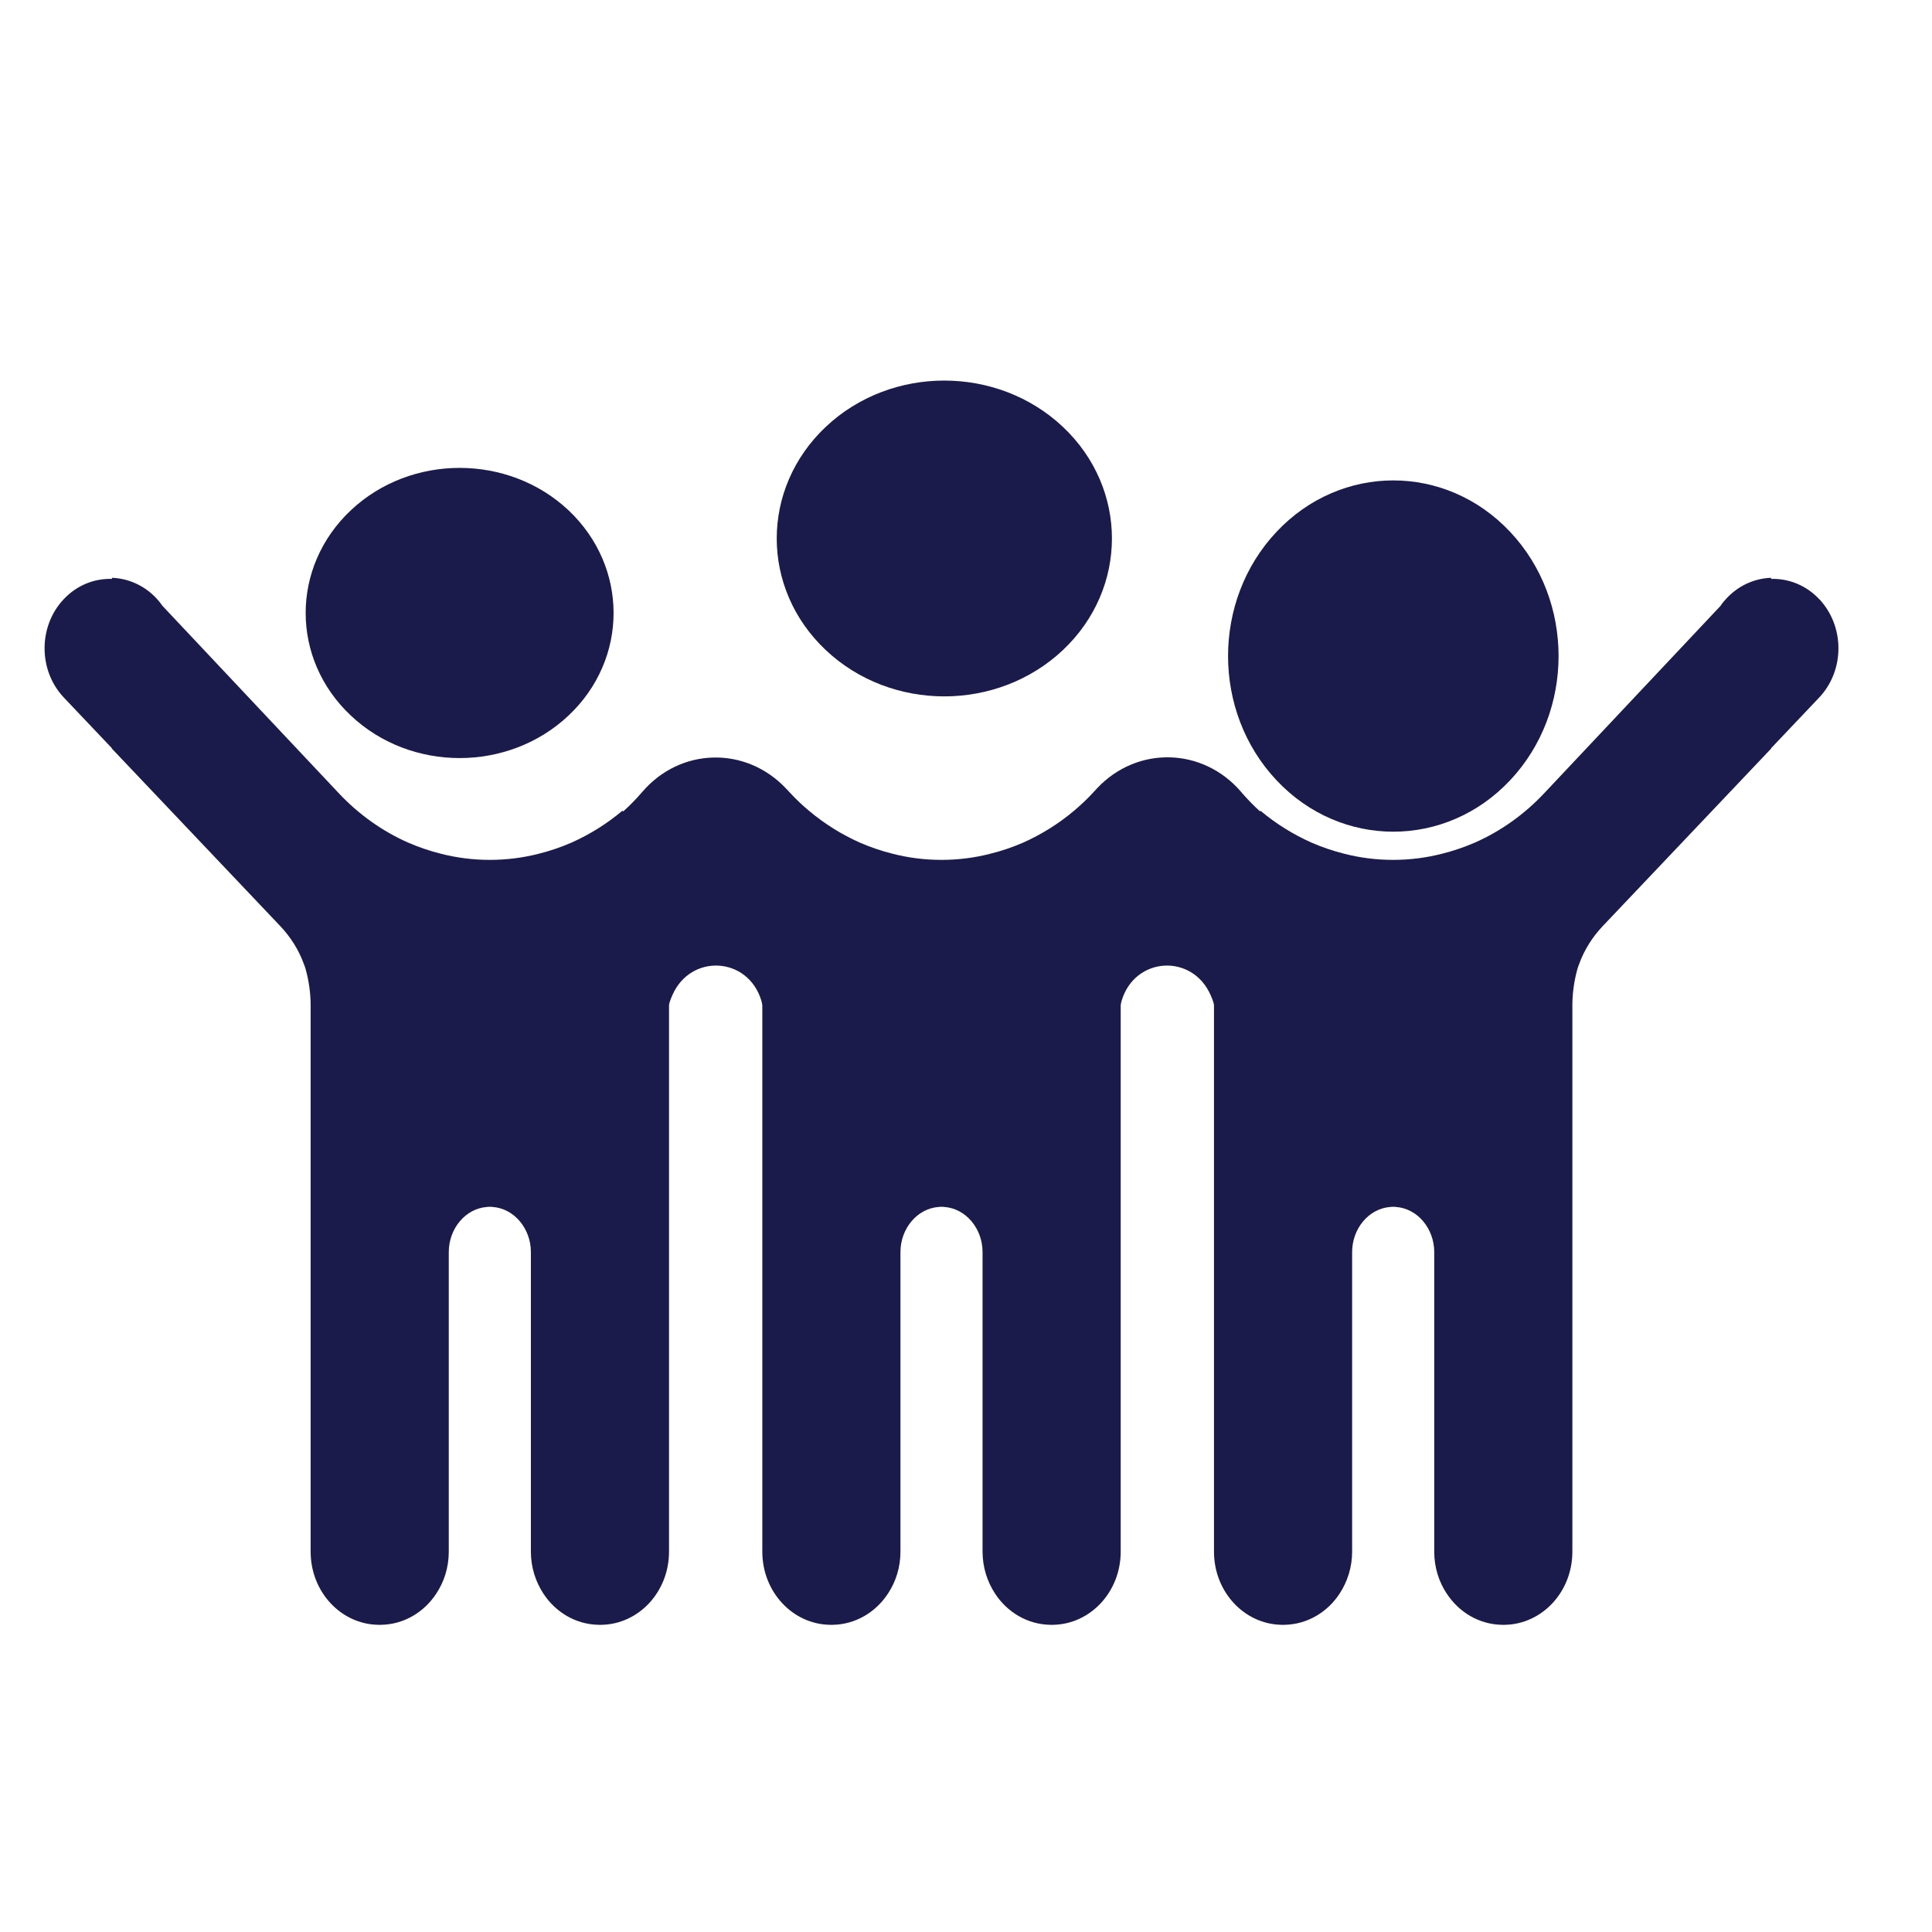 <svg width="14" height="14" viewBox="0 0 14 14" fill="none" xmlns="http://www.w3.org/2000/svg">
<g id="Frame 162">
<g id="Group 63">
<path id="Vector" d="M7.702 4.711C8.176 4.264 8.176 3.54 7.702 3.093C7.227 2.646 6.458 2.646 5.984 3.093C5.51 3.54 5.51 4.264 5.984 4.711C6.458 5.158 7.227 5.158 7.702 4.711Z" fill="#1B1B4B"/>
<path id="Vector_2" d="M4.12 5.185C4.555 4.775 4.555 4.109 4.12 3.698C3.684 3.288 2.977 3.288 2.542 3.698C2.106 4.109 2.106 4.775 2.542 5.185C2.977 5.596 3.684 5.596 4.12 5.185Z" fill="#1B1B4B"/>
<g id="Group">
<path id="Vector_3" d="M10.943 5.654C11.411 5.157 11.411 4.351 10.943 3.854C10.476 3.357 9.717 3.357 9.25 3.854C8.782 4.351 8.782 5.157 9.25 5.654C9.717 6.151 10.476 6.151 10.943 5.654Z" fill="#1B1B4B"/>
<path id="Vector_4" d="M9.015 5.761C9.01 5.756 9.006 5.752 9.001 5.747L9.001 5.749C9.006 5.753 9.01 5.757 9.014 5.761H9.015Z" fill="#1B1B4B"/>
<path id="Vector_5" d="M13.202 4.363C13.197 4.356 13.192 4.35 13.186 4.345C13.09 4.241 12.961 4.191 12.834 4.195V4.187C12.717 4.191 12.602 4.24 12.513 4.334C12.496 4.352 12.48 4.371 12.467 4.391L11.189 5.749C11.044 5.903 10.873 6.024 10.687 6.106C10.61 6.139 10.532 6.166 10.451 6.186C10.335 6.216 10.216 6.231 10.095 6.231C9.974 6.231 9.855 6.216 9.739 6.186C9.659 6.166 9.58 6.139 9.504 6.106C9.372 6.047 9.247 5.97 9.134 5.875L9.13 5.879C9.089 5.842 9.051 5.803 9.014 5.762C9.01 5.758 9.006 5.753 9.001 5.749L9.001 5.747C8.999 5.745 8.997 5.743 8.996 5.741C8.719 5.415 8.242 5.402 7.95 5.712L7.916 5.749C7.874 5.794 7.829 5.836 7.783 5.875C7.67 5.97 7.546 6.047 7.414 6.106C7.338 6.139 7.259 6.166 7.178 6.186C7.063 6.216 6.943 6.231 6.822 6.231C6.701 6.231 6.582 6.216 6.466 6.186C6.386 6.166 6.307 6.139 6.231 6.106C6.099 6.047 5.975 5.97 5.862 5.875C5.815 5.836 5.771 5.794 5.729 5.749L5.696 5.714C5.404 5.404 4.928 5.416 4.652 5.741C4.609 5.791 4.564 5.837 4.516 5.88L4.51 5.875C4.397 5.97 4.273 6.047 4.141 6.106C4.065 6.139 3.986 6.166 3.906 6.186C3.79 6.216 3.67 6.231 3.549 6.231C3.429 6.231 3.309 6.216 3.193 6.186C3.113 6.166 3.034 6.139 2.958 6.106C2.772 6.024 2.601 5.903 2.456 5.749L1.178 4.391C1.164 4.371 1.149 4.352 1.132 4.334C1.043 4.24 0.927 4.191 0.811 4.187V4.195C0.683 4.191 0.555 4.241 0.459 4.345C0.453 4.351 0.448 4.357 0.443 4.363C0.363 4.458 0.323 4.578 0.323 4.698C0.323 4.826 0.369 4.955 0.461 5.053L0.811 5.422V5.425L2.033 6.713C2.106 6.791 2.165 6.883 2.202 6.986C2.207 6.998 2.211 7.01 2.214 7.02C2.238 7.106 2.251 7.196 2.251 7.286V11.244C2.251 11.534 2.469 11.769 2.74 11.774C2.742 11.774 2.745 11.774 2.747 11.774C2.75 11.774 2.752 11.774 2.755 11.774H2.756C2.758 11.774 2.76 11.774 2.762 11.774C2.928 11.771 3.074 11.682 3.162 11.547C3.219 11.461 3.252 11.357 3.252 11.244V9.073C3.252 8.904 3.372 8.757 3.53 8.746C3.536 8.745 3.541 8.745 3.547 8.745H3.552C3.558 8.745 3.563 8.745 3.569 8.746C3.727 8.757 3.847 8.904 3.847 9.073V11.244C3.847 11.357 3.881 11.461 3.937 11.547C4.025 11.682 4.171 11.771 4.337 11.774C4.339 11.774 4.341 11.774 4.343 11.774H4.344C4.347 11.774 4.35 11.774 4.352 11.774C4.355 11.774 4.357 11.774 4.359 11.774C4.63 11.769 4.848 11.534 4.848 11.244V7.286C4.848 7.272 4.857 7.246 4.872 7.212C5.004 6.908 5.421 6.931 5.517 7.251C5.521 7.266 5.524 7.278 5.524 7.286V11.244C5.524 11.534 5.742 11.769 6.013 11.774C6.015 11.774 6.018 11.774 6.02 11.774C6.022 11.774 6.025 11.774 6.028 11.774H6.029C6.031 11.774 6.033 11.774 6.035 11.774C6.201 11.771 6.347 11.682 6.435 11.547C6.492 11.461 6.525 11.357 6.525 11.244V9.073C6.525 8.904 6.645 8.757 6.803 8.746C6.809 8.745 6.814 8.745 6.82 8.745H6.825C6.831 8.745 6.836 8.745 6.842 8.746C7 8.757 7.12 8.904 7.12 9.073V11.244C7.12 11.357 7.154 11.461 7.21 11.547C7.298 11.682 7.444 11.771 7.61 11.774C7.612 11.774 7.614 11.774 7.616 11.774H7.617C7.62 11.774 7.622 11.774 7.625 11.774C7.628 11.774 7.63 11.774 7.632 11.774C7.903 11.769 8.121 11.534 8.121 11.244V7.286C8.121 7.278 8.124 7.266 8.128 7.251C8.224 6.931 8.641 6.908 8.773 7.212C8.788 7.246 8.797 7.272 8.797 7.286V11.244C8.797 11.534 9.015 11.769 9.286 11.774C9.288 11.774 9.29 11.774 9.293 11.774C9.295 11.774 9.298 11.774 9.301 11.774H9.302C9.304 11.774 9.306 11.774 9.308 11.774C9.474 11.771 9.62 11.682 9.708 11.547C9.764 11.461 9.798 11.357 9.798 11.244V9.073C9.798 8.904 9.918 8.757 10.076 8.746C10.082 8.745 10.087 8.745 10.093 8.745H10.098C10.104 8.745 10.109 8.745 10.115 8.746C10.273 8.757 10.393 8.904 10.393 9.073V11.244C10.393 11.357 10.426 11.461 10.483 11.547C10.571 11.682 10.717 11.771 10.883 11.774C10.885 11.774 10.887 11.774 10.889 11.774H10.89C10.893 11.774 10.896 11.774 10.898 11.774C10.9 11.774 10.903 11.774 10.905 11.774C11.176 11.769 11.394 11.534 11.394 11.244V7.286C11.394 7.196 11.407 7.106 11.431 7.02C11.434 7.01 11.438 6.998 11.443 6.986C11.48 6.883 11.539 6.791 11.612 6.713L12.834 5.425V5.422L13.184 5.053C13.276 4.955 13.322 4.826 13.322 4.698C13.322 4.578 13.282 4.458 13.202 4.363H13.202Z" fill="#1B1B4B"/>
</g>
</g>
</g>
</svg>
